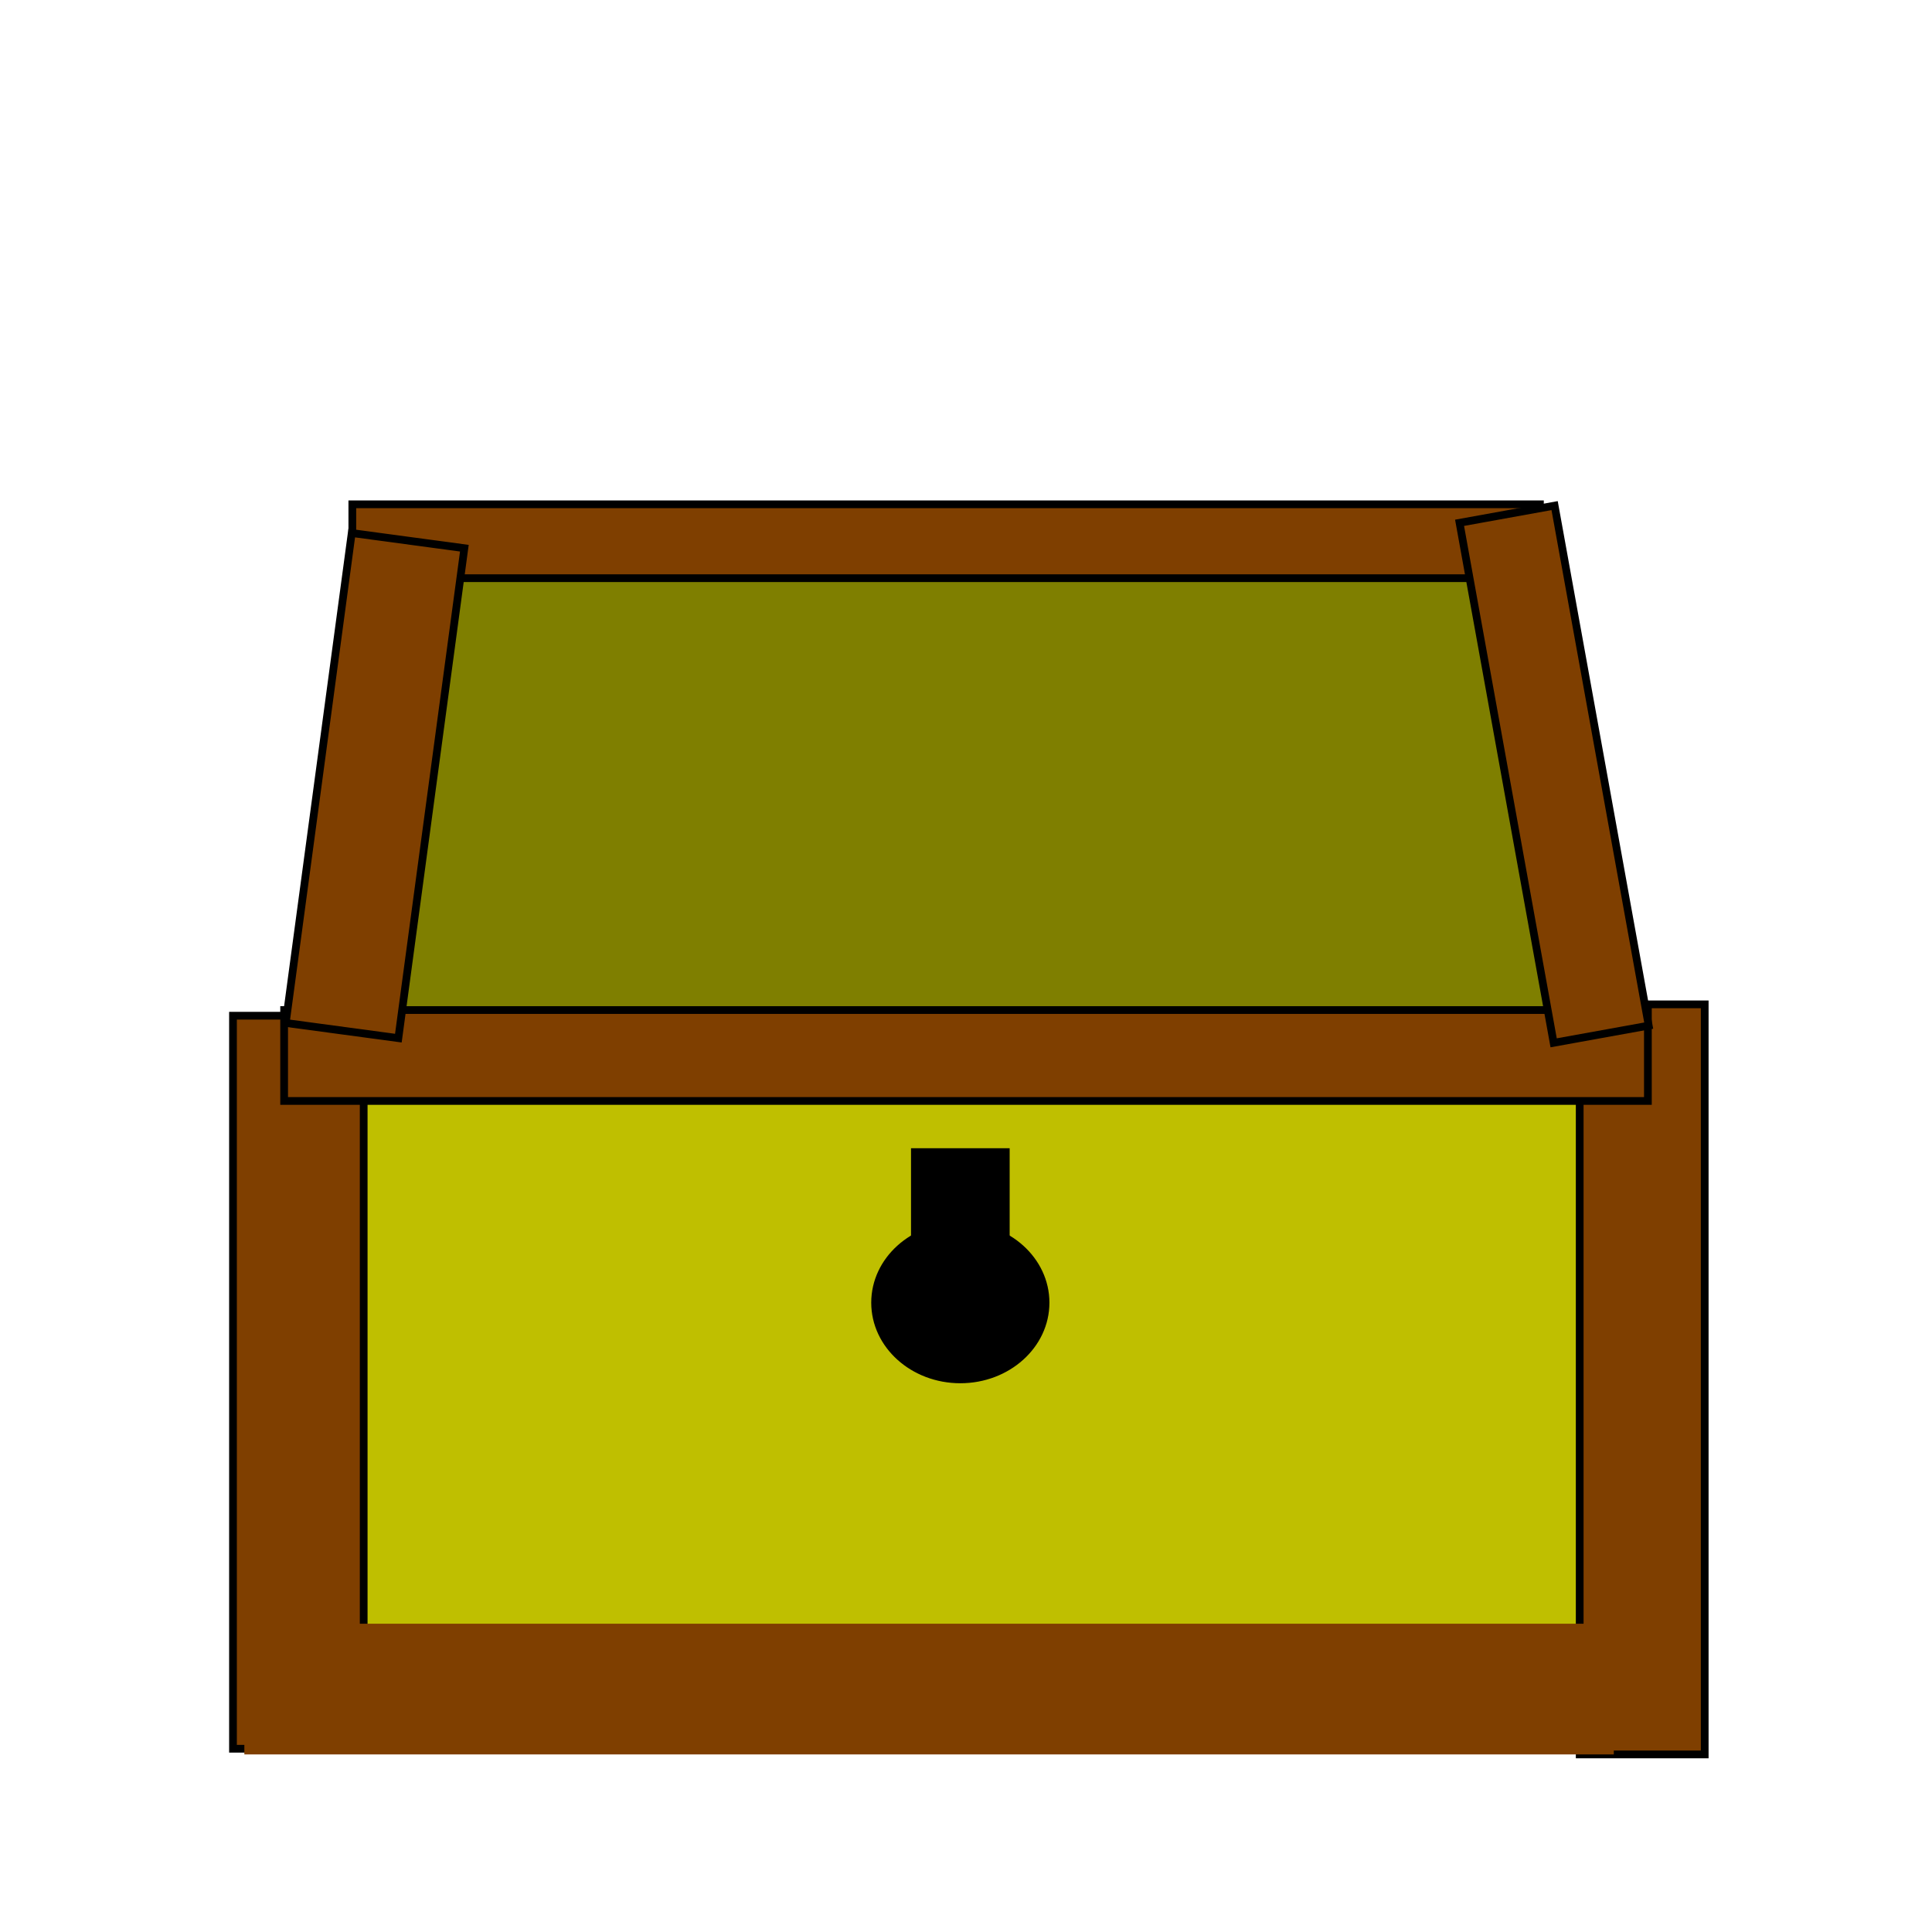 <svg width="250" height="250" xmlns="http://www.w3.org/2000/svg">
 <g>
  <title>Layer 1</title>
  <rect fill="#bfbf00" x="36.767" y="131.433" width="180.147" height="91.176" id="svg_1"/>
  <rect fill="#7f3f00" x="204.413" y="129.963" width="16.176" height="97.059" id="svg_4" stroke="null"/>
  <rect fill="#7f3f00" x="30.149" y="131.433" width="16.912" height="94.853" id="svg_5" stroke="null"/>
  <rect fill="#7f3f00" x="31.62" y="210.109" width="177.205" height="16.912" id="svg_6"/>
  <path fill="none" stroke="null" opacity="NaN" d="m45.59,136.58" id="svg_11"/>
  <rect fill="#7f7f00" x="47.796" y="65.992" width="152.941" height="73.529" id="svg_12" stroke="null"/>
  <rect fill="#7f3f00" x="36.767" y="130.698" width="176.47" height="11.765" id="svg_13" stroke="null"/>
  <rect fill="#7f3f00" x="45.59" y="65.257" width="153.676" height="9.559" id="svg_16" stroke="null"/>
  <rect fill="#7f3f00" x="194.854" y="65.992" width="12.5" height="68.382" id="svg_17" stroke="null" transform="rotate(-10.255 201.104 100.183)"/>
  <rect fill="#7f3f00" x="41.178" y="69.669" width="14.706" height="63.97" id="svg_18" stroke="null" transform="rotate(7.672 48.531 101.654)"/>
  <g id="svg_23">
   <ellipse fill="#000000" cx="124.266" cy="168.565" id="svg_21" rx="11.029" ry="9.926" stroke="null"/>
   <rect fill="#000000" x="118.384" y="149.08" width="11.765" height="18.382" id="svg_22" stroke="null"/>
  </g>
 </g>

</svg>